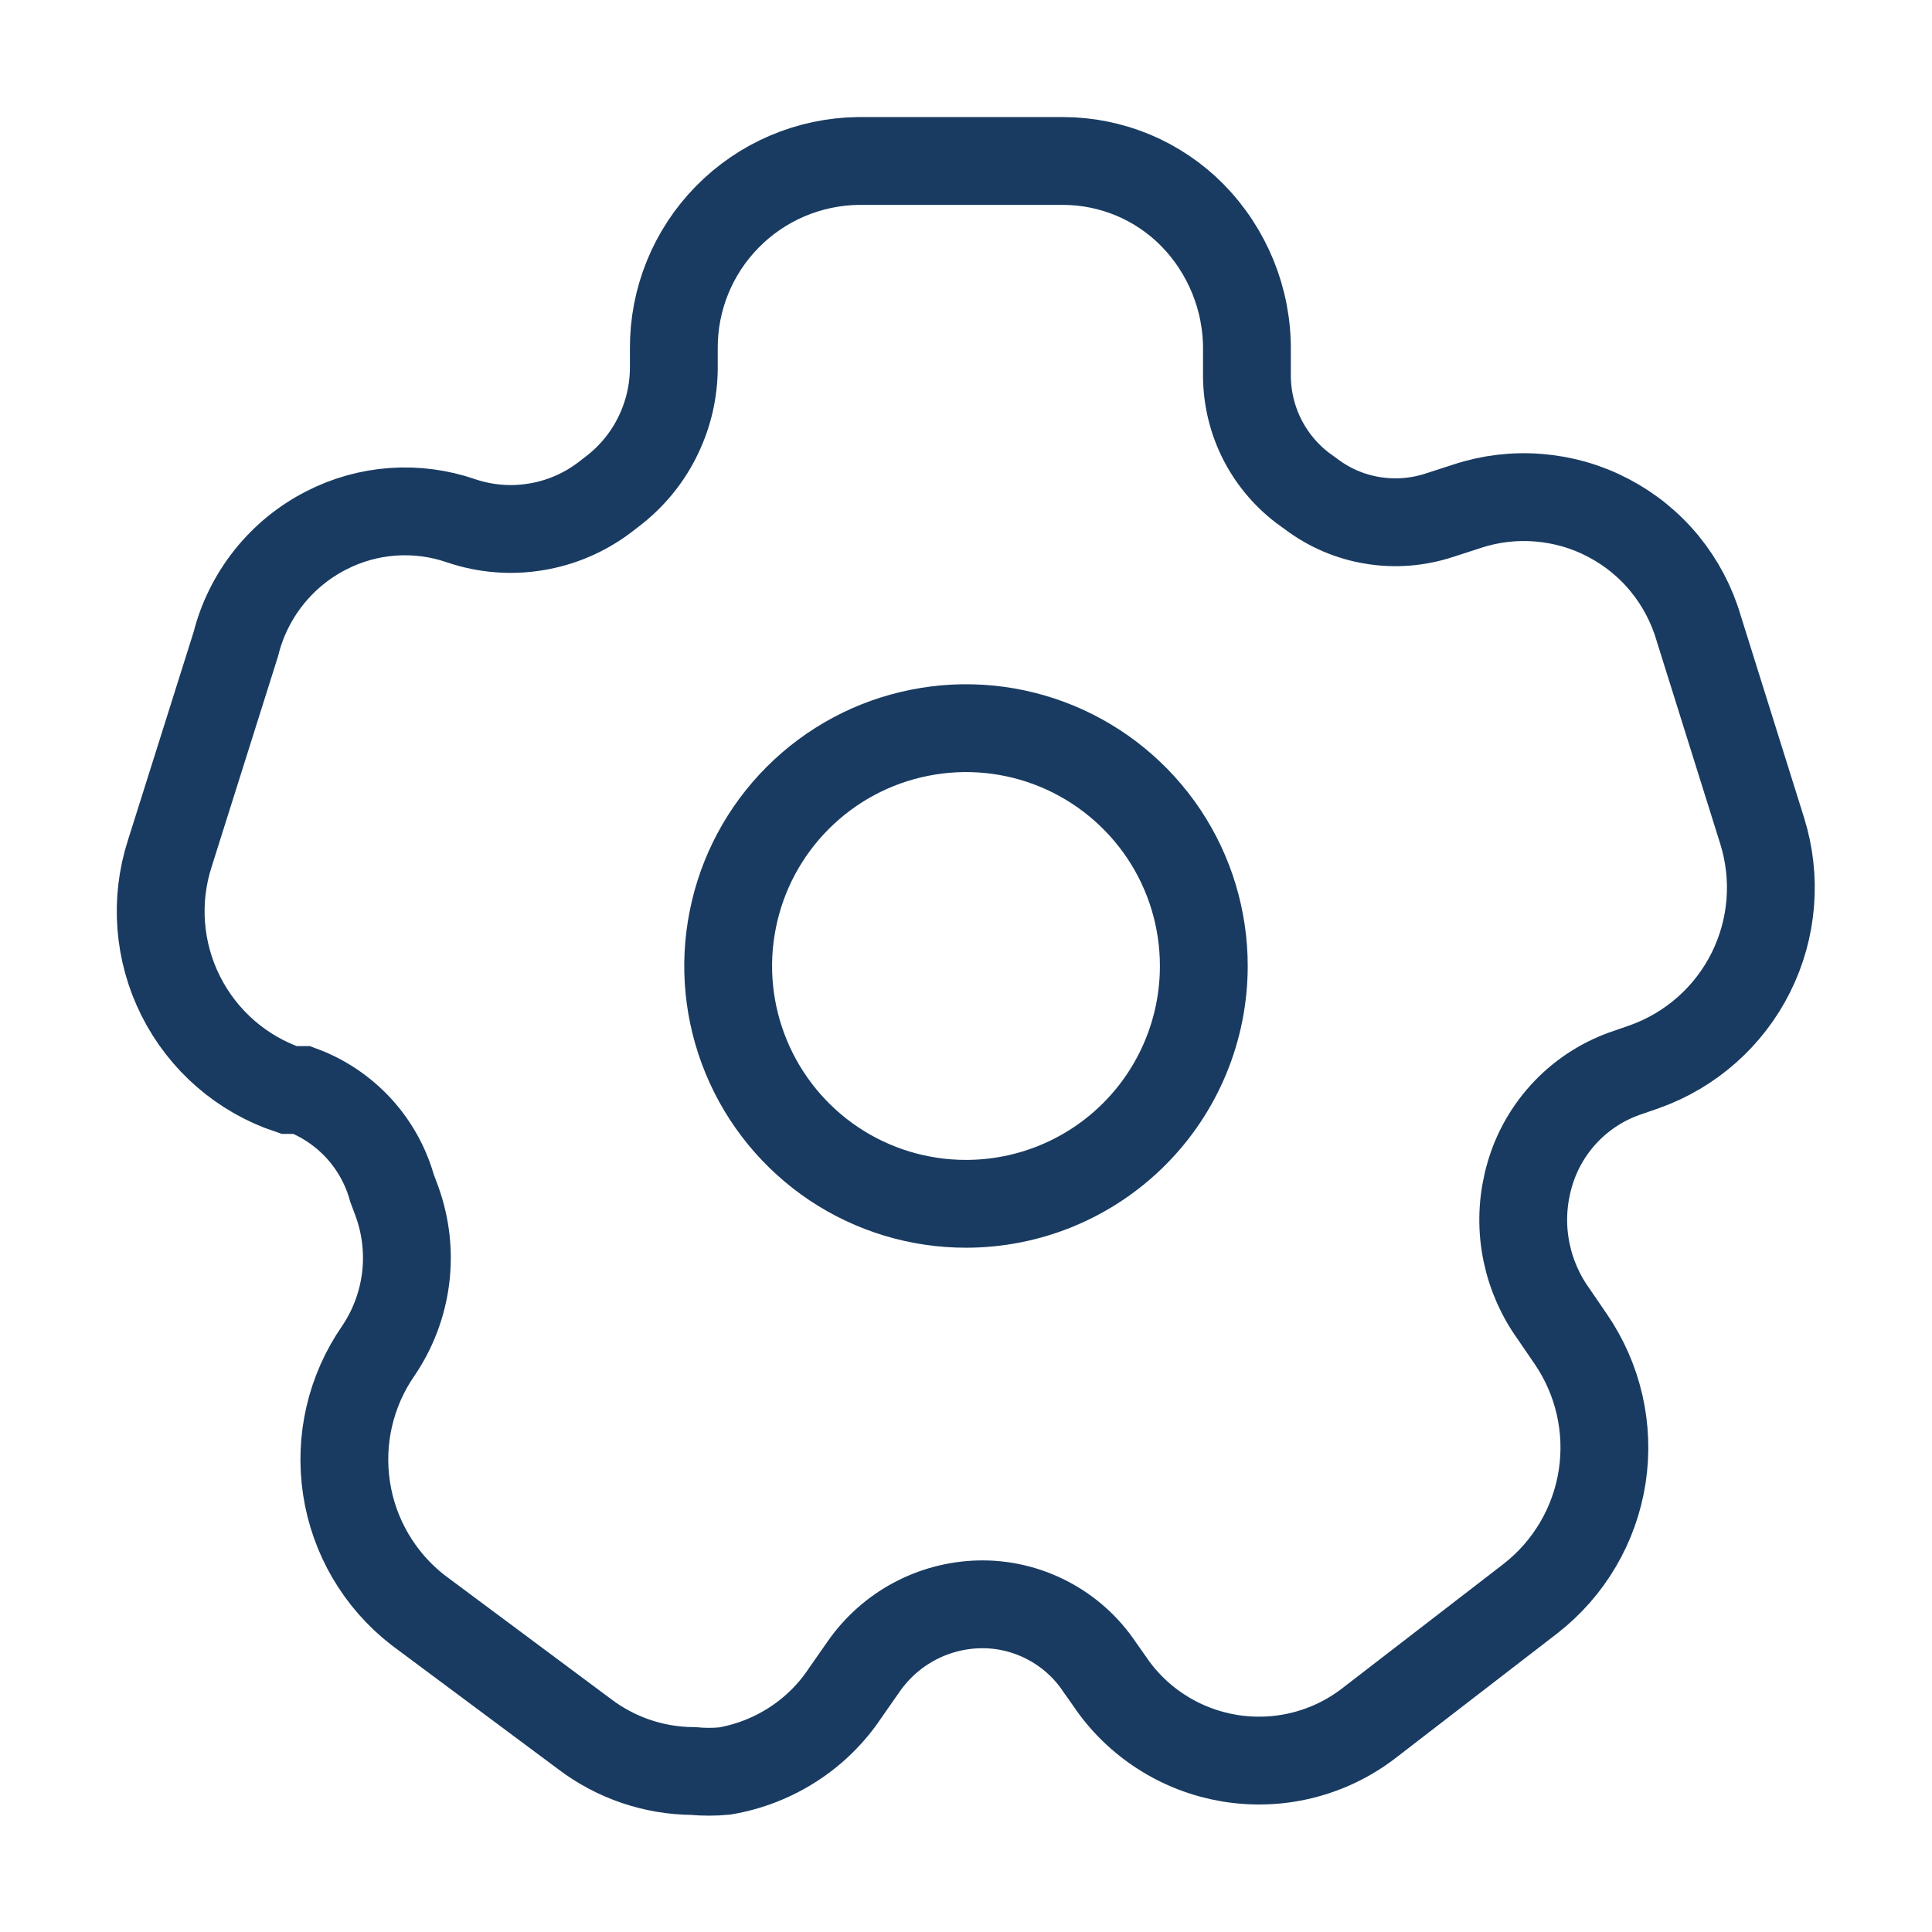 <svg width="22" height="22" viewBox="0 0 22 22" fill="none" xmlns="http://www.w3.org/2000/svg">
<path d="M6.655 19.745C7.011 20.016 7.445 20.164 7.893 20.167C8.011 20.178 8.131 20.178 8.25 20.167C8.528 20.12 8.793 20.017 9.03 19.864C9.266 19.712 9.469 19.512 9.625 19.277L9.836 18.975C9.984 18.763 10.18 18.588 10.407 18.466C10.635 18.343 10.888 18.276 11.147 18.269C11.418 18.262 11.686 18.325 11.926 18.45C12.167 18.575 12.372 18.759 12.522 18.984L12.632 19.14C12.788 19.373 12.99 19.571 13.226 19.722C13.462 19.874 13.726 19.975 14.003 20.021C14.279 20.066 14.562 20.055 14.834 19.987C15.106 19.919 15.361 19.796 15.583 19.626L17.426 18.205C17.866 17.863 18.159 17.366 18.244 16.816C18.329 16.265 18.2 15.703 17.884 15.244L17.646 14.896C17.501 14.675 17.406 14.426 17.366 14.165C17.326 13.904 17.344 13.637 17.417 13.383C17.494 13.11 17.638 12.861 17.834 12.656C18.031 12.451 18.275 12.298 18.544 12.21L18.728 12.146C19.255 11.958 19.689 11.573 19.938 11.073C20.188 10.572 20.233 9.994 20.066 9.46L19.342 7.15C19.264 6.883 19.132 6.635 18.956 6.419C18.78 6.204 18.562 6.027 18.316 5.898C18.069 5.768 17.799 5.69 17.522 5.668C17.245 5.645 16.966 5.678 16.702 5.766L16.39 5.867C16.146 5.947 15.886 5.968 15.632 5.926C15.378 5.885 15.138 5.783 14.933 5.628L14.832 5.555C14.631 5.401 14.469 5.203 14.359 4.975C14.249 4.747 14.195 4.497 14.199 4.244V3.988C14.204 3.412 13.979 2.858 13.576 2.448C13.384 2.254 13.156 2.1 12.904 1.994C12.652 1.889 12.382 1.834 12.109 1.833H9.772C9.211 1.841 8.676 2.069 8.283 2.469C7.889 2.869 7.67 3.408 7.673 3.969V4.189C7.672 4.455 7.611 4.718 7.495 4.957C7.38 5.197 7.211 5.407 7.003 5.573L6.884 5.665C6.654 5.839 6.386 5.954 6.101 6C5.817 6.047 5.526 6.023 5.253 5.931C5.002 5.844 4.736 5.809 4.471 5.828C4.207 5.847 3.949 5.919 3.713 6.041C3.459 6.171 3.237 6.353 3.06 6.576C2.883 6.799 2.755 7.057 2.686 7.333L1.934 9.717C1.76 10.254 1.805 10.838 2.059 11.343C2.313 11.848 2.755 12.232 3.291 12.412H3.438C3.685 12.504 3.906 12.654 4.085 12.848C4.263 13.042 4.393 13.276 4.464 13.53L4.519 13.677C4.621 13.957 4.656 14.258 4.619 14.555C4.582 14.851 4.476 15.134 4.308 15.382C3.992 15.838 3.862 16.398 3.946 16.947C4.029 17.496 4.32 17.992 4.758 18.333L6.655 19.745Z" stroke="#193B61"/>
<path d="M11 13.708C10.464 13.708 9.941 13.55 9.495 13.252C9.05 12.954 8.703 12.531 8.498 12.036C8.293 11.541 8.239 10.997 8.344 10.472C8.448 9.946 8.706 9.464 9.085 9.085C9.464 8.706 9.946 8.448 10.472 8.344C10.997 8.239 11.542 8.293 12.037 8.498C12.531 8.703 12.954 9.05 13.252 9.495C13.55 9.941 13.708 10.464 13.708 11C13.708 11.718 13.423 12.407 12.915 12.915C12.407 13.423 11.718 13.708 11 13.708Z" stroke="#193B61"/>
</svg>
